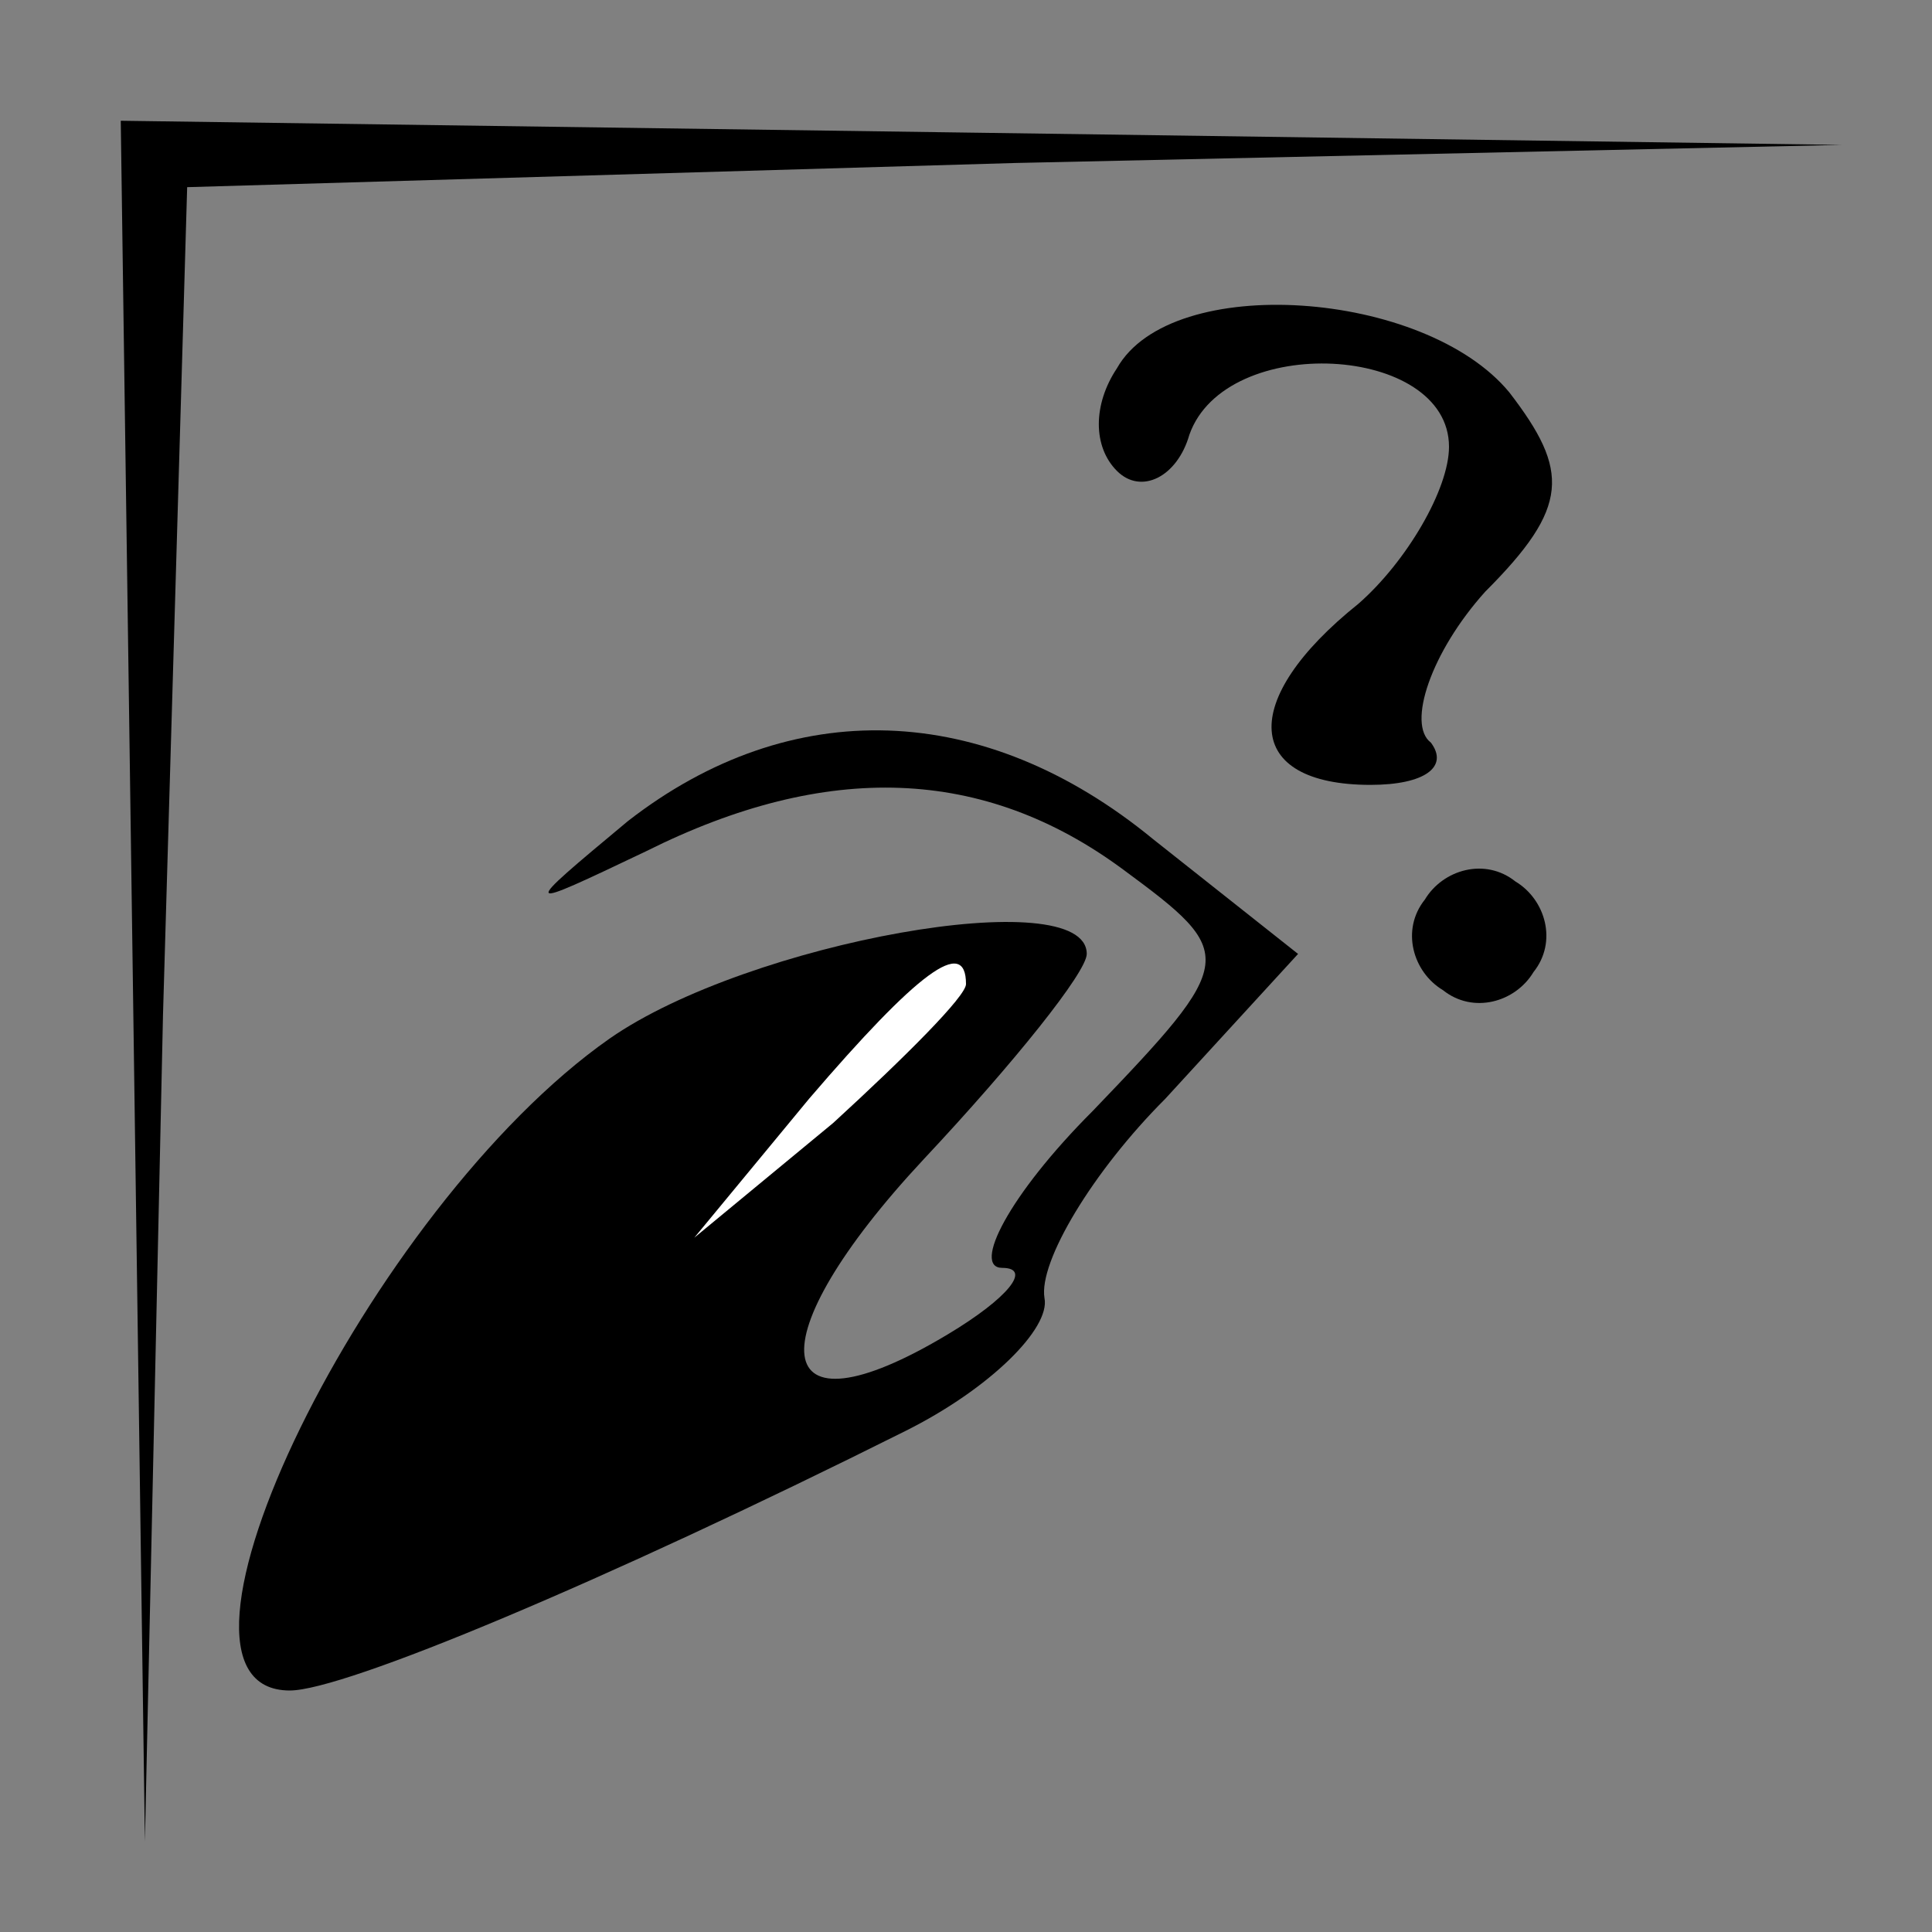 <?xml version="1.0" standalone="no"?>
<!DOCTYPE svg PUBLIC "-//W3C//DTD SVG 20010904//EN"
 "http://www.w3.org/TR/2001/REC-SVG-20010904/DTD/svg10.dtd">
<svg version="1.0" xmlns="http://www.w3.org/2000/svg"
 width="32pt" height="32pt" viewBox="0 0 32 32"
 preserveAspectRatio="xMidYMid meet">
<rect x="0" y="0" width="32" height="32" fill="#808080" stroke="none"/>
<g transform="translate(0,32) scale(0.1,-0.1)"
fill="#000000" stroke="none">
<path fill="#000000" stroke="none" d="M22 158 l2 -143 3 137 4 137 137 4 137
3 -142 2 -143 2 2 -142z"/>
<path fill="#000000" stroke="none" d="M185 259 c-4 -6 -4 -13 0 -17 4 -4 10
-1 12 6 6 17 43 15 43 -2 0 -7 -7 -19 -15 -26 -20 -16 -19 -30 2 -30 9 0 13 3
10 7 -4 3 0 15 9 25 14 14 14 20 4 33 -14 17 -56 20 -65 4z"/>
<path fill="#000000" stroke="none" d="M104 184 c-18 -15 -18 -15 3 -5 30 15
56 14 79 -3 19 -14 19 -15 -5 -40 -14 -14 -20 -26 -15 -26 5 0 1 -5 -9 -11
-30 -18 -32 -1 -4 29 15 16 27 31 27 34 0 12 -56 2 -79 -14 -40 -28 -79 -108
-53 -108 9 0 52 18 102 43 14 7 24 17 23 22 -1 6 8 21 20 33 l22 24 -24 19
c-28 23 -60 24 -87 3z"/>
<path fill="#ffffff" stroke="none" d="M160 157 c0 -2 -10 -12 -22 -23 l-23
-19 19 23 c18 21 26 27 26 19z"/>
<path fill="#000000" stroke="none" d="M236 171 c-4 -5 -2 -12 3 -15 5 -4 12
-2 15 3 4 5 2 12 -3 15 -5 4 -12 2 -15 -3z"/>
</g>
</svg>
